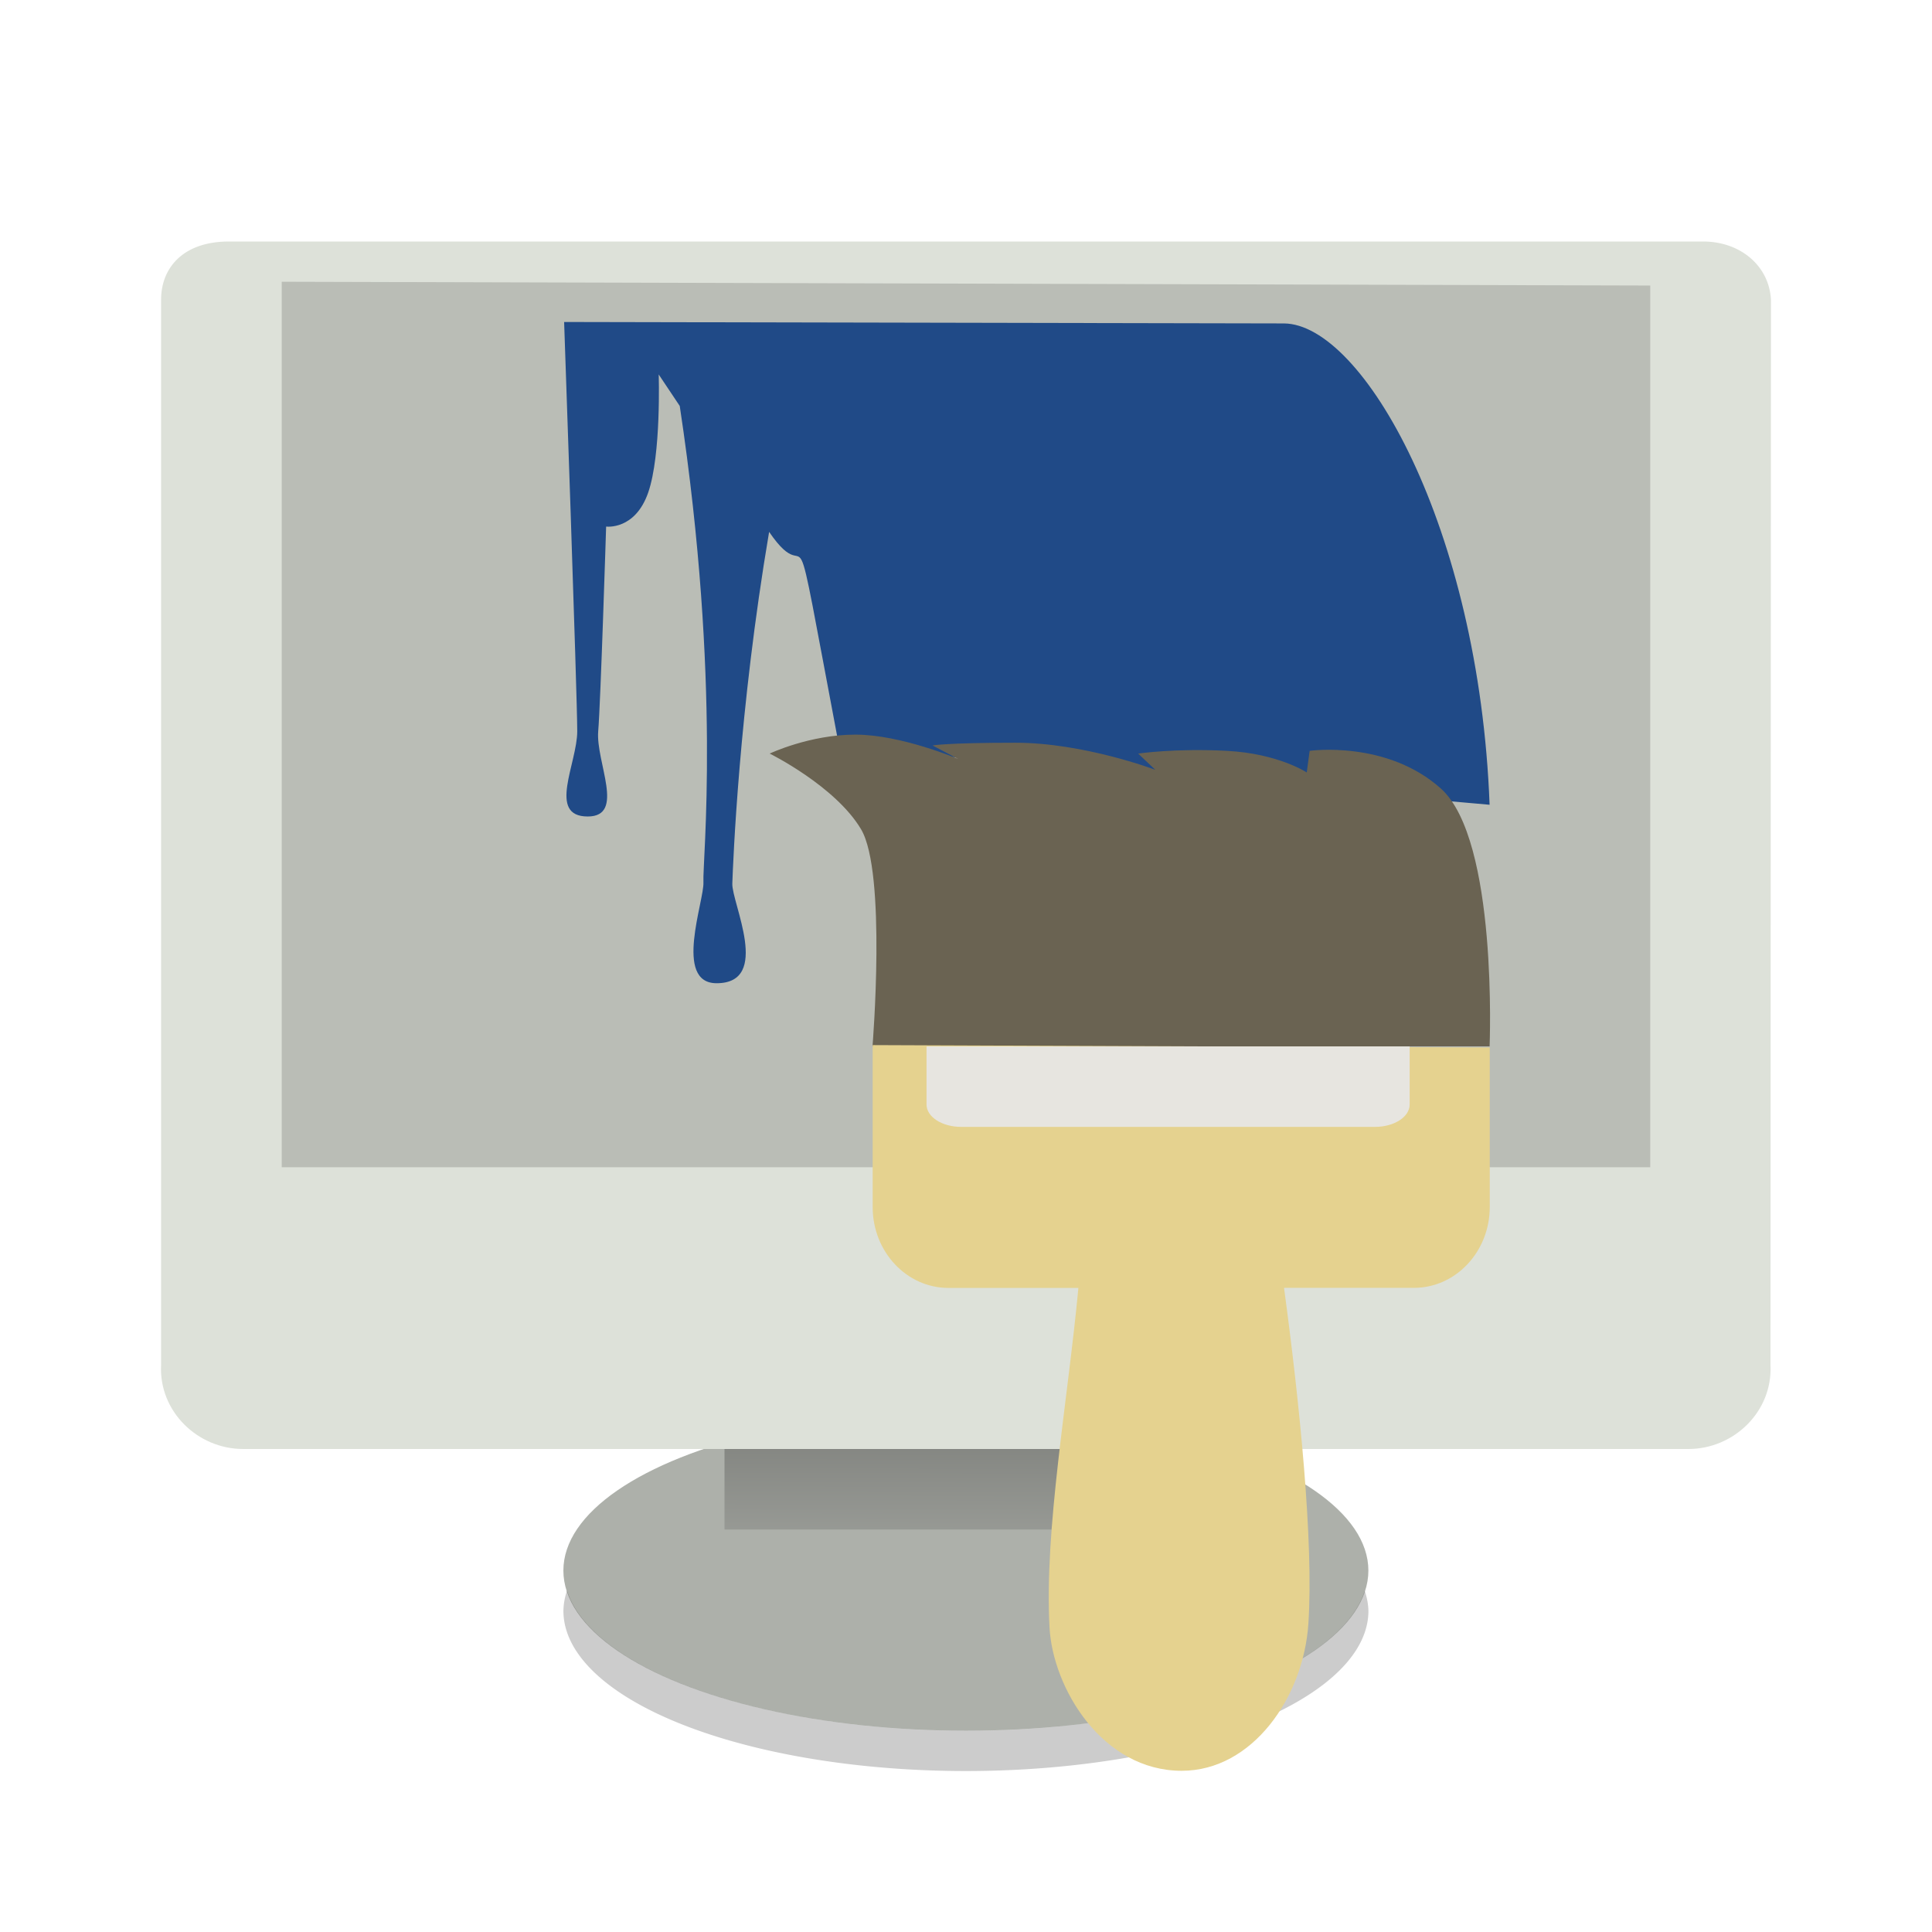 <svg width="48" height="48" version="1" xmlns="http://www.w3.org/2000/svg" xmlns:xlink="http://www.w3.org/1999/xlink">
<defs>
<linearGradient id="linearGradient897" x1="12.207" x2="12.128" y1="53.535" y2="64.893" gradientTransform="matrix(2.411 0 0 .996 -5.194 -22.484)" gradientUnits="userSpaceOnUse">
<stop stop-color="#585956" offset="0"/>
<stop stop-color="#bbbeb8" offset="1"/>
</linearGradient>
<filter id="filter945" color-interpolation-filters="sRGB">
<feFlood flood-color="rgb(0,0,0)" flood-opacity=".2" result="flood"/>
<feComposite in="flood" in2="SourceGraphic" operator="in" result="composite1"/>
<feGaussianBlur in="composite1" result="blur"/>
<feOffset dx="0" dy="1" result="offset"/>
<feComposite in="SourceGraphic" in2="offset" result="fbSourceGraphic"/>
<feColorMatrix in="fbSourceGraphic" result="fbSourceGraphicAlpha" values="0 0 0 -1 0 0 0 0 -1 0 0 0 0 -1 0 0 0 0 1 0"/>
<feFlood flood-color="rgb(255,255,255)" flood-opacity=".102" in="fbSourceGraphic" result="flood"/>
<feComposite in="flood" in2="fbSourceGraphic" operator="out" result="composite1"/>
<feGaussianBlur in="composite1" result="blur"/>
<feOffset dx="0" dy="1" result="offset"/>
<feComposite in="offset" in2="fbSourceGraphic" operator="atop" result="composite2"/>
</filter>
<filter id="filter1127" color-interpolation-filters="sRGB">
<feFlood flood-color="rgb(0,0,0)" flood-opacity=".2" result="flood"/>
<feComposite in="flood" in2="SourceGraphic" operator="in" result="composite1"/>
<feGaussianBlur in="composite1" result="blur"/>
<feOffset dx="0" dy="0.7" result="offset"/>
<feComposite in="SourceGraphic" in2="offset" result="composite2"/>
</filter>
</defs>
<ellipse cx="23.997" cy="39.02" rx="10" ry="3.98" color="#000000" fill="#adb0aa" fill-rule="evenodd" stroke-width="2.631"/>
<ellipse cx="23.996" cy="37.681" rx="9.022" ry="3.295" color="#000000" fill="none" stroke-width="2.631"/>
<g fill-rule="evenodd">
<rect x="18" y="33.045" width="12" height="4.955" color="#000000" fill="url(#linearGradient897)" stroke-width="2.726"/>
<path d="m5.686 4c-1.131 0-1.684 0.648-1.684 1.449v26.461c-0.059 1.156 0.909 2.09 2.039 2.09h35.907c1.131 0 2.098-0.934 2.039-2.09l0.012-26.461c-0.043-0.846-0.763-1.449-1.684-1.449h-36.632z" color="#000000" fill="#dde1d9" filter="url(#filter945)" stroke-width="2.5"/>
<path d="m7 7-4.86e-5 22h34v-21.906z" fill="#babdb6" stroke-width="2.437"/>
<path d="m14.088 39.516a10 3.98 0 0 0-0.09 0.504 10 3.98 0 0 0 10 3.981 10 3.98 0 0 0 10-3.981 10 3.98 0 0 0-0.092-0.496 10 3.98 0 0 1-9.908 3.477 10 3.98 0 0 1-9.91-3.484z" color="#000000" fill-opacity=".2" stroke-width="2.631"/>
</g>
<g transform="matrix(1.42 0 0 1.426 -56.005 3.135)" filter="url(#filter1127)">
<g transform="matrix(1.4,0,0,1.4,38.904,-1.49)" stroke-width="1.285">
<path d="m7.433 3s0.164 4.661 0.164 5.094c0 0.4-0.378 1.061 0.131 1.061 0.476 0 0.099-0.678 0.131-1.061 0.03-0.351 0.099-2.547 0.099-2.547s0.361 0.049 0.526-0.424c0.164-0.473 0.131-1.469 0.131-1.469l0.263 0.392c0.526 3.461 0.282 5.665 0.296 5.927 0.012 0.229-0.378 1.257 0.164 1.257 0.69 0 0.188-1 0.197-1.241 0.01-0.257 0.08-2.147 0.46-4.376 0.578 0.841 0.218-0.784 0.876 2.678l8.128 0.718c-0.131-3.461-1.587-5.983-2.57-5.99l-8.996-0.018z" color="#000000" fill="#204a87"/>
<path d="m11.574 12.016h7.425s0.107-2.567-0.607-3.207c-0.677-0.607-1.642-0.471-1.642-0.471l-0.036 0.269s-0.357-0.236-1-0.269c-0.643-0.034-1.107 0.034-1.107 0.034l0.214 0.202s-0.892-0.337-1.749-0.337c-0.857 0-1.035 0.034-1.035 0.034l0.321 0.168s-0.714-0.303-1.285-0.303-1.071 0.236-1.071 0.236 0.821 0.404 1.142 0.942c0.321 0.538 0.143 2.702 0.143 2.702z" color="#000000" fill="#6a6352"/>
<path d="m11.289 12v2.016c0 0.555 0.424 1.006 0.947 1.006h1.624c-0.132 1.403-0.427 3.004-0.361 4.223 0.041 0.764 0.664 1.786 1.652 1.786 0.885 0 1.522-0.916 1.583-1.828 0.069-1.017-0.113-2.776-0.304-4.182h1.624c0.522 0 0.947-0.451 0.947-1.006v-1.985z" color="#000000" fill="#e5d28f"/>
</g>
<path d="m64.104 15.333v1.012c0 0.216-0.271 0.39-0.607 0.39h-7.239c-0.336 0-0.607-0.174-0.607-0.39v-1.012h8.453z" color="#000000" fill="#e7e5e0" stroke-width="1.722"/>
</g>
</svg>
